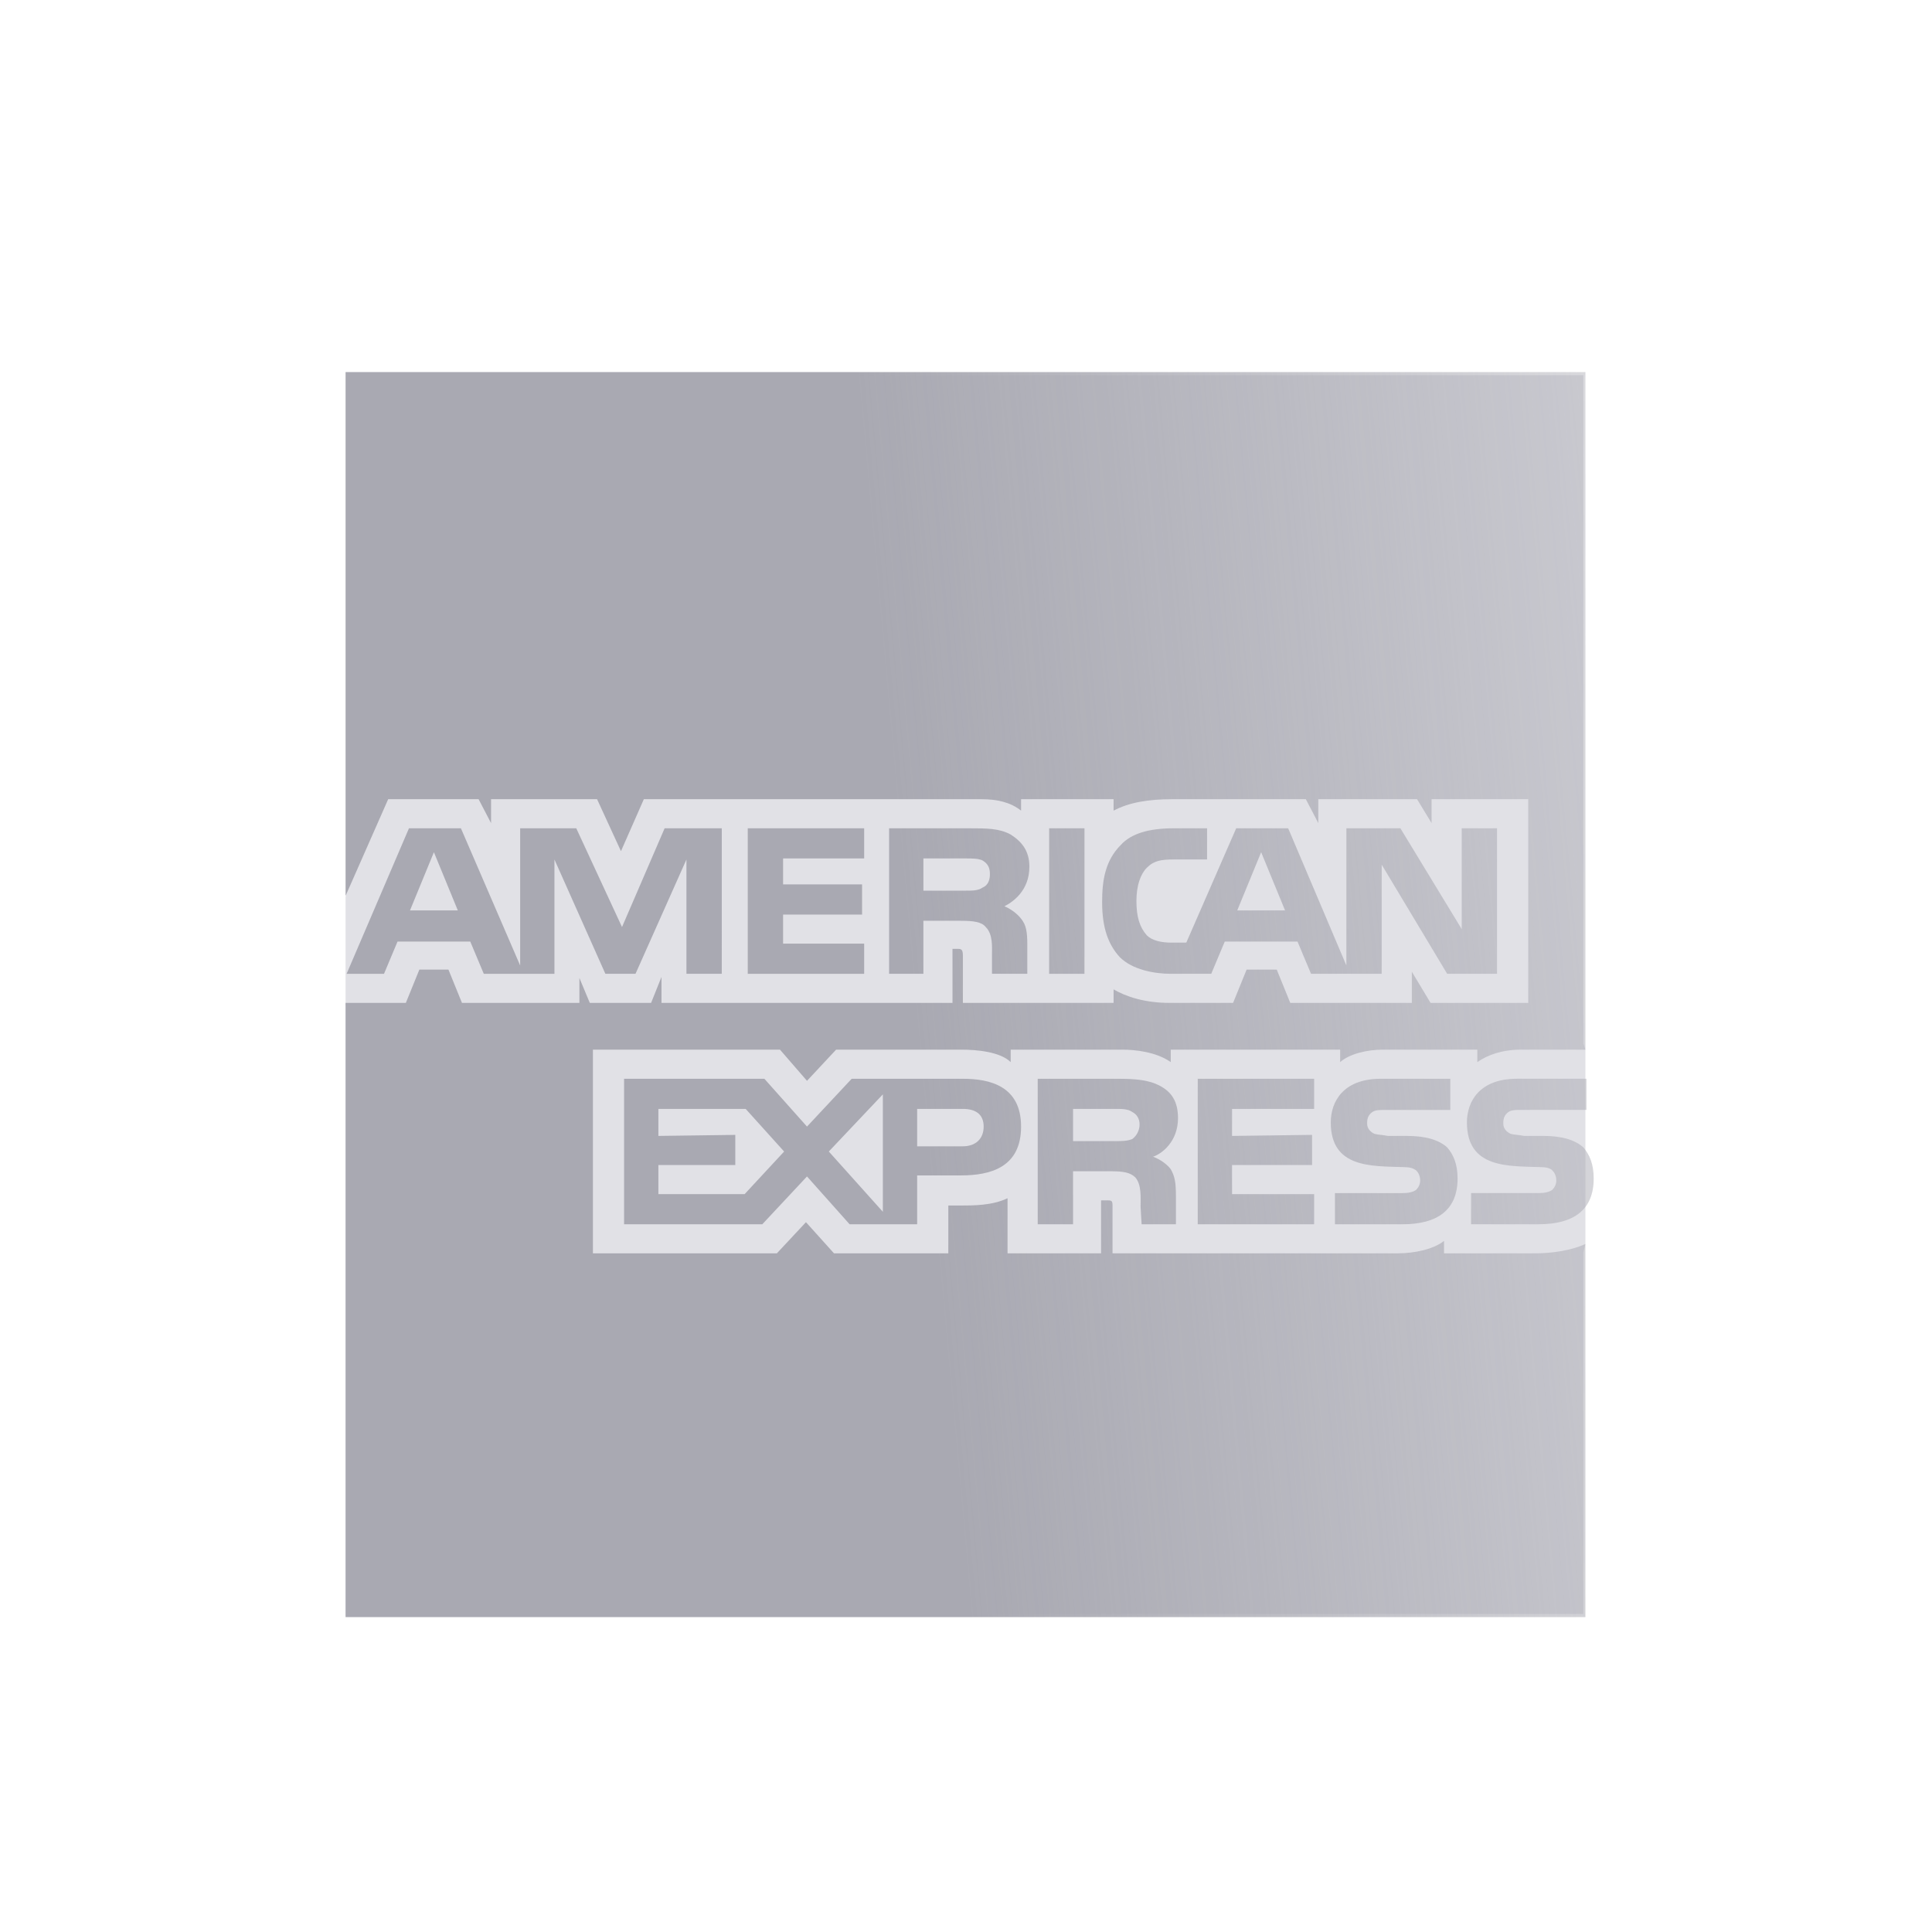 <svg width="50" height="50" viewBox="0 0 167 167" fill="none" xmlns="http://www.w3.org/2000/svg">
<g filter="url(#filter0_b_3929_188)">
<path fill-rule="evenodd" clip-rule="evenodd" d="M30.14 139.511V87.588L29.871 86.868V77.526L30.14 76.448V32.431H136.861V90.194L137.041 90.732V107.531L136.861 108.248V139.511H30.14Z" fill="#E1E1E6"/>
<g filter="url(#filter1_b_3929_188)">
<path fill-rule="evenodd" clip-rule="evenodd" d="M137.758 101.871C137.758 104.566 136.052 105.823 132.998 105.823H127.159V103.128H132.998C133.536 103.128 133.896 103.038 134.166 102.858C134.345 102.679 134.525 102.408 134.525 102.049C134.525 101.6 134.345 101.33 134.166 101.151C133.987 100.971 133.626 100.881 133.088 100.881C130.303 100.791 126.8 100.971 126.8 97.018C126.8 95.223 127.878 93.246 131.112 93.246H137.131V95.939H131.56C131.022 95.939 130.663 95.939 130.392 96.119C130.033 96.389 129.943 96.659 129.943 97.107C129.943 97.558 130.213 97.826 130.571 98.006C130.932 98.096 131.29 98.096 131.739 98.185H133.357C135.064 98.185 136.142 98.546 136.861 99.174C137.399 99.804 137.758 100.614 137.758 101.871ZM125.092 99.175C124.373 98.547 123.295 98.187 121.589 98.187H119.972C119.523 98.097 119.163 98.097 118.804 98.007C118.445 97.828 118.174 97.559 118.174 97.109C118.174 96.66 118.264 96.392 118.625 96.121C118.894 95.941 119.253 95.941 119.793 95.941H125.362V93.248H119.343C116.11 93.248 115.031 95.224 115.031 97.02C115.031 100.972 118.535 100.793 121.319 100.883C121.859 100.883 122.128 100.973 122.397 101.152C122.578 101.332 122.757 101.603 122.757 102.051C122.757 102.41 122.578 102.681 122.397 102.86C122.127 103.039 121.769 103.13 121.229 103.13H115.391V105.825H121.229C124.283 105.825 125.991 104.568 125.991 101.872C125.991 100.614 125.632 99.804 125.092 99.175ZM113.594 103.218H106.497V100.704H113.414V98.098L106.497 98.188V95.853H113.594V93.249H103.532V105.825H113.594V103.218ZM100.299 93.876C99.311 93.338 98.144 93.248 96.615 93.248H89.7V105.824H92.754V101.242H95.987C97.065 101.242 97.693 101.332 98.143 101.781C98.681 102.41 98.591 103.489 98.591 104.296L98.681 105.824H101.646V103.399C101.646 102.229 101.556 101.691 101.197 101.062C100.928 100.704 100.388 100.253 99.669 99.985C100.478 99.715 101.825 98.637 101.825 96.661C101.825 95.224 101.287 94.415 100.299 93.876ZM83.231 93.248H73.619L69.756 97.38L66.073 93.248H53.945V105.824H65.893L69.756 101.691L73.439 105.824H79.278V101.602H83.051C85.656 101.602 88.261 100.883 88.261 97.38C88.261 93.876 85.567 93.248 83.231 93.248ZM97.874 98.458C97.424 98.637 96.976 98.637 96.346 98.637H92.754V95.852H96.436C96.976 95.852 97.514 95.852 97.874 96.121C98.233 96.302 98.502 96.661 98.502 97.199C98.502 97.443 98.445 97.684 98.336 97.902C98.227 98.121 98.069 98.311 97.874 98.458ZM83.231 99.085H79.278V95.852H83.231C84.31 95.852 85.027 96.302 85.027 97.38C85.027 98.458 84.309 99.085 83.231 99.085ZM71.642 99.536L76.313 94.595V104.745L71.642 99.536ZM64.366 103.218H56.91V100.704H63.558V98.098L56.91 98.188V95.853H64.456L67.779 99.537L64.366 103.218ZM129.403 84.174H125.091L119.433 74.741V84.174H113.324L112.156 81.389H105.866L104.699 84.174H101.196C99.758 84.174 97.872 83.814 96.794 82.736C95.806 81.658 95.266 80.221 95.266 77.975C95.266 76.088 95.536 74.382 96.884 73.034C97.782 72.046 99.309 71.597 101.464 71.597H104.339V74.292H101.464C100.387 74.292 99.757 74.382 99.129 75.01C98.59 75.549 98.231 76.538 98.231 77.885C98.231 79.232 98.5 80.131 99.129 80.849C99.578 81.298 100.387 81.478 101.196 81.478H102.543L106.855 71.596H111.348L116.379 83.454V71.598H121.05L126.349 80.312V71.598H129.403V84.174ZM93.741 71.598H90.687V84.175H93.741V71.598ZM87.362 72.136C86.375 71.597 85.296 71.597 83.769 71.597H76.853V84.174H79.817V79.592H83.051C84.129 79.592 84.848 79.682 85.207 80.131C85.837 80.76 85.746 81.837 85.746 82.556V84.174H88.8V81.658C88.8 80.58 88.71 79.951 88.261 79.412C87.991 79.053 87.453 78.603 86.824 78.335C87.543 77.975 88.98 76.987 88.98 74.921C88.98 73.573 88.351 72.766 87.362 72.136ZM74.697 81.569H67.69V79.054H74.517V76.448H67.69V74.203H74.697V71.598H64.635V84.175H74.697V81.569ZM62.39 71.598H57.449L53.766 80.132L49.813 71.598H44.962V83.456L39.842 71.598H35.35L29.96 84.175H33.194L34.361 81.389H40.65L41.818 84.175H47.925V74.292L52.328 84.174H54.933L59.335 74.292V84.174H62.389L62.39 71.598ZM111.079 78.694L109.013 73.663L106.947 78.694H111.079ZM84.937 76.718C84.579 76.987 84.039 76.987 83.5 76.987H79.817V74.203H83.5C84.039 74.203 84.579 74.203 84.937 74.382C85.388 74.652 85.567 75.011 85.567 75.55C85.567 76.089 85.388 76.538 84.937 76.718ZM35.44 78.694L37.506 73.663L39.573 78.694H35.44ZM137.04 32.162H29.871V77.437L33.554 69.082H41.37L42.447 71.149V69.082H51.61L53.676 73.574L55.653 69.082H84.848C86.195 69.082 87.362 69.352 88.261 70.071V69.082H96.257V70.071C97.604 69.352 99.311 69.082 101.288 69.082H112.875L113.953 71.149V69.082H122.489L123.746 71.149V69.082H132.1V86.689H123.657L122.039 83.996V86.689H111.529L110.361 83.814H107.755L106.587 86.689H101.108C98.953 86.689 97.335 86.151 96.257 85.521V86.689H83.231V82.647C83.231 82.108 83.14 82.018 82.781 82.018H82.332V86.688H57.179V84.443L56.281 86.688H50.981L50.083 84.533V86.688H39.931L38.764 83.814H36.248L35.081 86.688H29.87V139.779H137.04V107.53C135.872 108.068 134.254 108.337 132.637 108.337H124.822V107.26C123.923 107.979 122.306 108.337 120.779 108.337H96.165V104.205C96.165 103.756 96.075 103.756 95.626 103.756H95.177V108.336H87.092V103.577C85.745 104.205 84.217 104.205 82.87 104.205H81.972V108.337H72.091L69.666 105.644L67.151 108.337H51.251V90.731H67.421L69.757 93.426L72.272 90.731H83.141C84.398 90.731 86.464 90.91 87.363 91.809V90.731H97.066C98.054 90.731 99.94 90.91 101.198 91.809V90.731H115.84V91.809C116.649 91.091 118.175 90.731 119.524 90.731H127.699V91.809C128.598 91.18 129.855 90.731 131.471 90.731H137.042V32.162H137.04Z" fill="url(#paint0_linear_3929_188)"/>
</g>
</g>
<defs>
<filter id="filter0_b_3929_188" x="25.87" y="28.162" width="115.888" height="115.617" filterUnits="userSpaceOnUse" color-interpolation-filters="sRGB">
<feFlood flood-opacity="0" result="BackgroundImageFix"/>
<feGaussianBlur in="BackgroundImageFix" stdDeviation="2"/>
<feComposite in2="SourceAlpha" operator="in" result="effect1_backgroundBlur_3929_188"/>
<feBlend mode="normal" in="SourceGraphic" in2="effect1_backgroundBlur_3929_188" result="shape"/>
</filter>
<filter id="filter1_b_3929_188" x="25.87" y="28.162" width="115.888" height="115.617" filterUnits="userSpaceOnUse" color-interpolation-filters="sRGB">
<feFlood flood-opacity="0" result="BackgroundImageFix"/>
<feGaussianBlur in="BackgroundImageFix" stdDeviation="2"/>
<feComposite in2="SourceAlpha" operator="in" result="effect1_backgroundBlur_3929_188"/>
<feBlend mode="normal" in="SourceGraphic" in2="effect1_backgroundBlur_3929_188" result="shape"/>
</filter>
<linearGradient id="paint0_linear_3929_188" x1="191" y1="130" x2="83.814" y2="139.779" gradientUnits="userSpaceOnUse">
<stop stop-color="#A9A9B2" stop-opacity="0.05"/>
<stop offset="1" stop-color="#A9A9B2"/>
</linearGradient>
</defs>
</svg>
